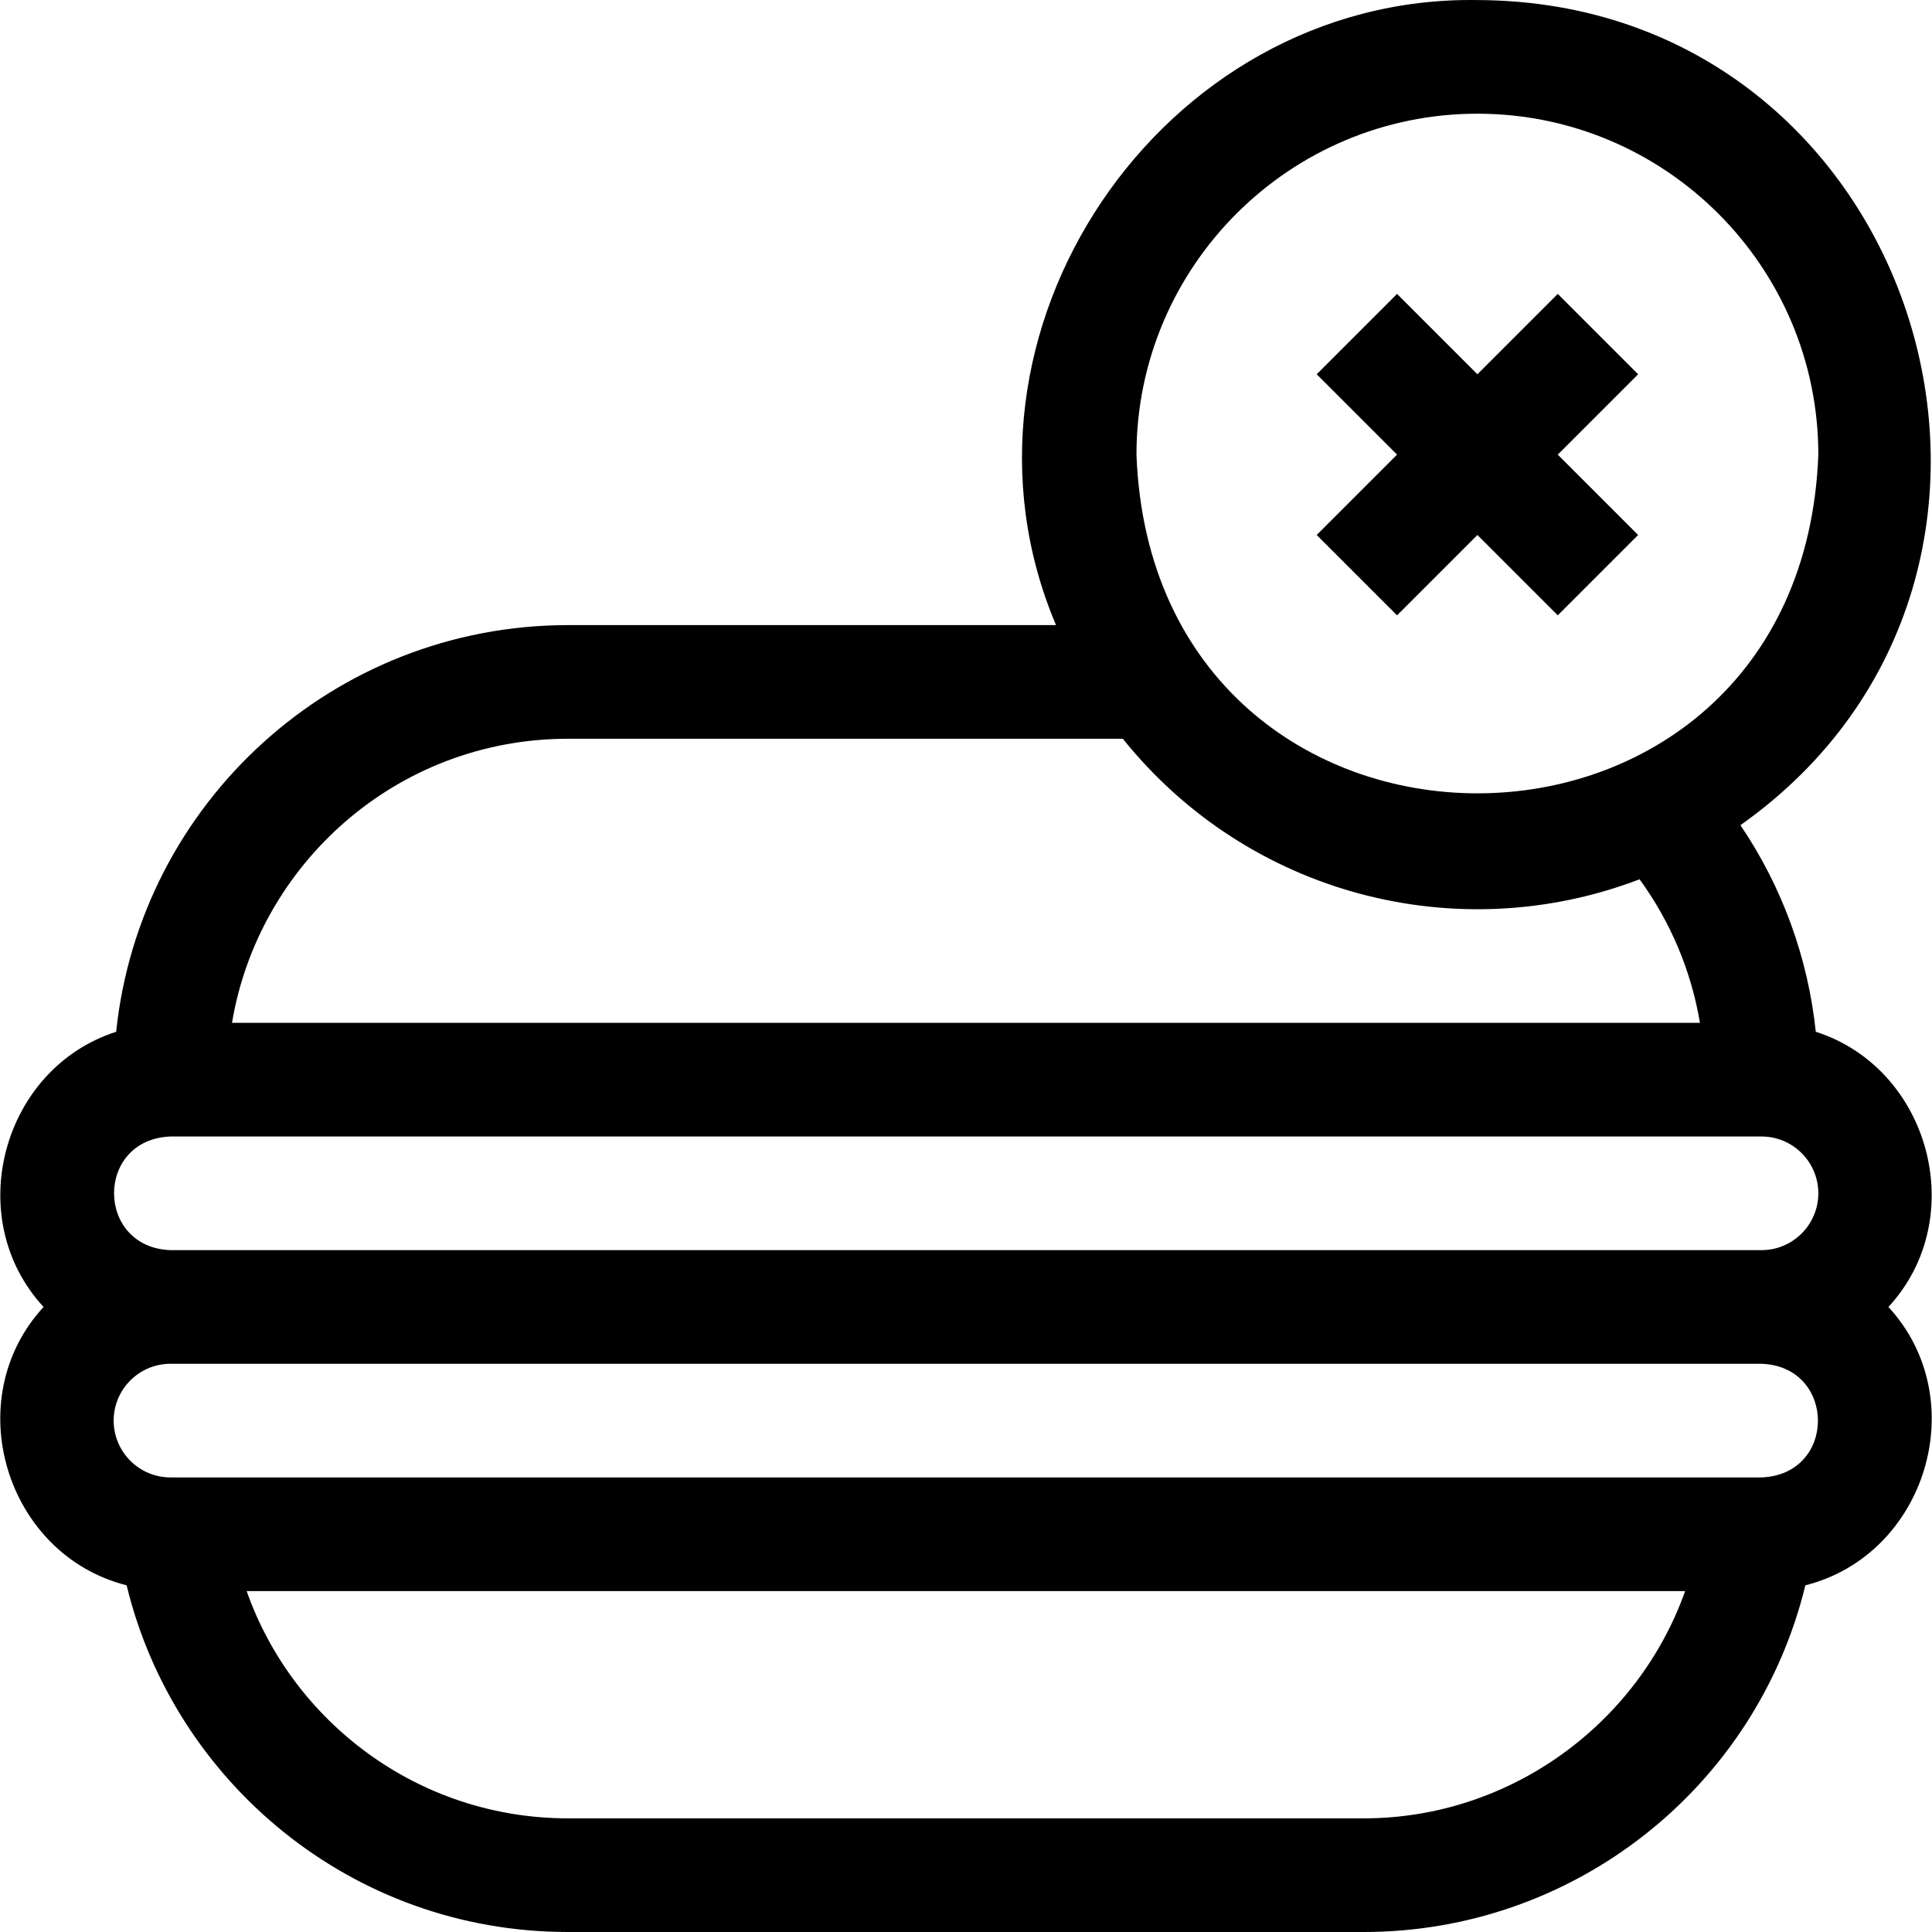 <svg id="Layer_1" enable-background="new 0 0 510.014 510.014" height="512" viewBox="0 0 510.014 510.014" width="512" xmlns="http://www.w3.org/2000/svg"><g id="XMLID_5_"><path id="XMLID_28_" d="m479.337 272.367c-2.061-19.602-8.889-38.284-19.891-54.536 94.146-66.607 47.451-217.453-69.441-217.817-83.635-1.322-143.786 88.28-111.234 165h-128.764c-62.033 0-113.06 47.014-119.34 107.356-30.091 9.643-40.858 49.174-19.165 72.644-22.52 24.436-9.968 65.424 21.927 73.482 12.459 51.535 59.086 91.518 116.578 91.518h210c55.367 0 103.506-37.906 116.581-91.518 31.906-8.068 44.435-49.056 21.924-73.482 21.703-23.482 10.911-63.017-19.175-72.647zm-89.33-242.353c49.626 0 90 40.374 90 90-4.525 119.233-175.493 119.201-180-.001 0-49.625 40.374-89.999 90-89.999zm-240 165h146.399c33.278 41.448 88.596 55.42 136.412 37.1 8.196 11.256 13.64 24.206 15.941 37.9h-387.516c6.954-41.679 43.289-75 88.764-75zm-105 105h420c8.272 0 15 6.729 15 15 0 8.272-6.728 15-15 15h-420c-19.742-.692-19.986-29.206 0-30zm315 180h-210c-39.867 0-72.841-25.717-84.895-60h379.737c-12.495 35.17-46.336 60-84.842 60zm105-90h-420c-8.272 0-15-6.728-15-15 0-8.271 6.728-15 15-15h420c19.742.692 19.987 29.206 0 30z"/><path id="XMLID_33_" d="m368.794 162.44 21.213-21.213 21.213 21.213 21.213-21.213-21.213-21.213 21.213-21.213-21.213-21.213-21.213 21.213-21.213-21.213-21.213 21.213 21.213 21.213-21.213 21.213z"/></g></svg>